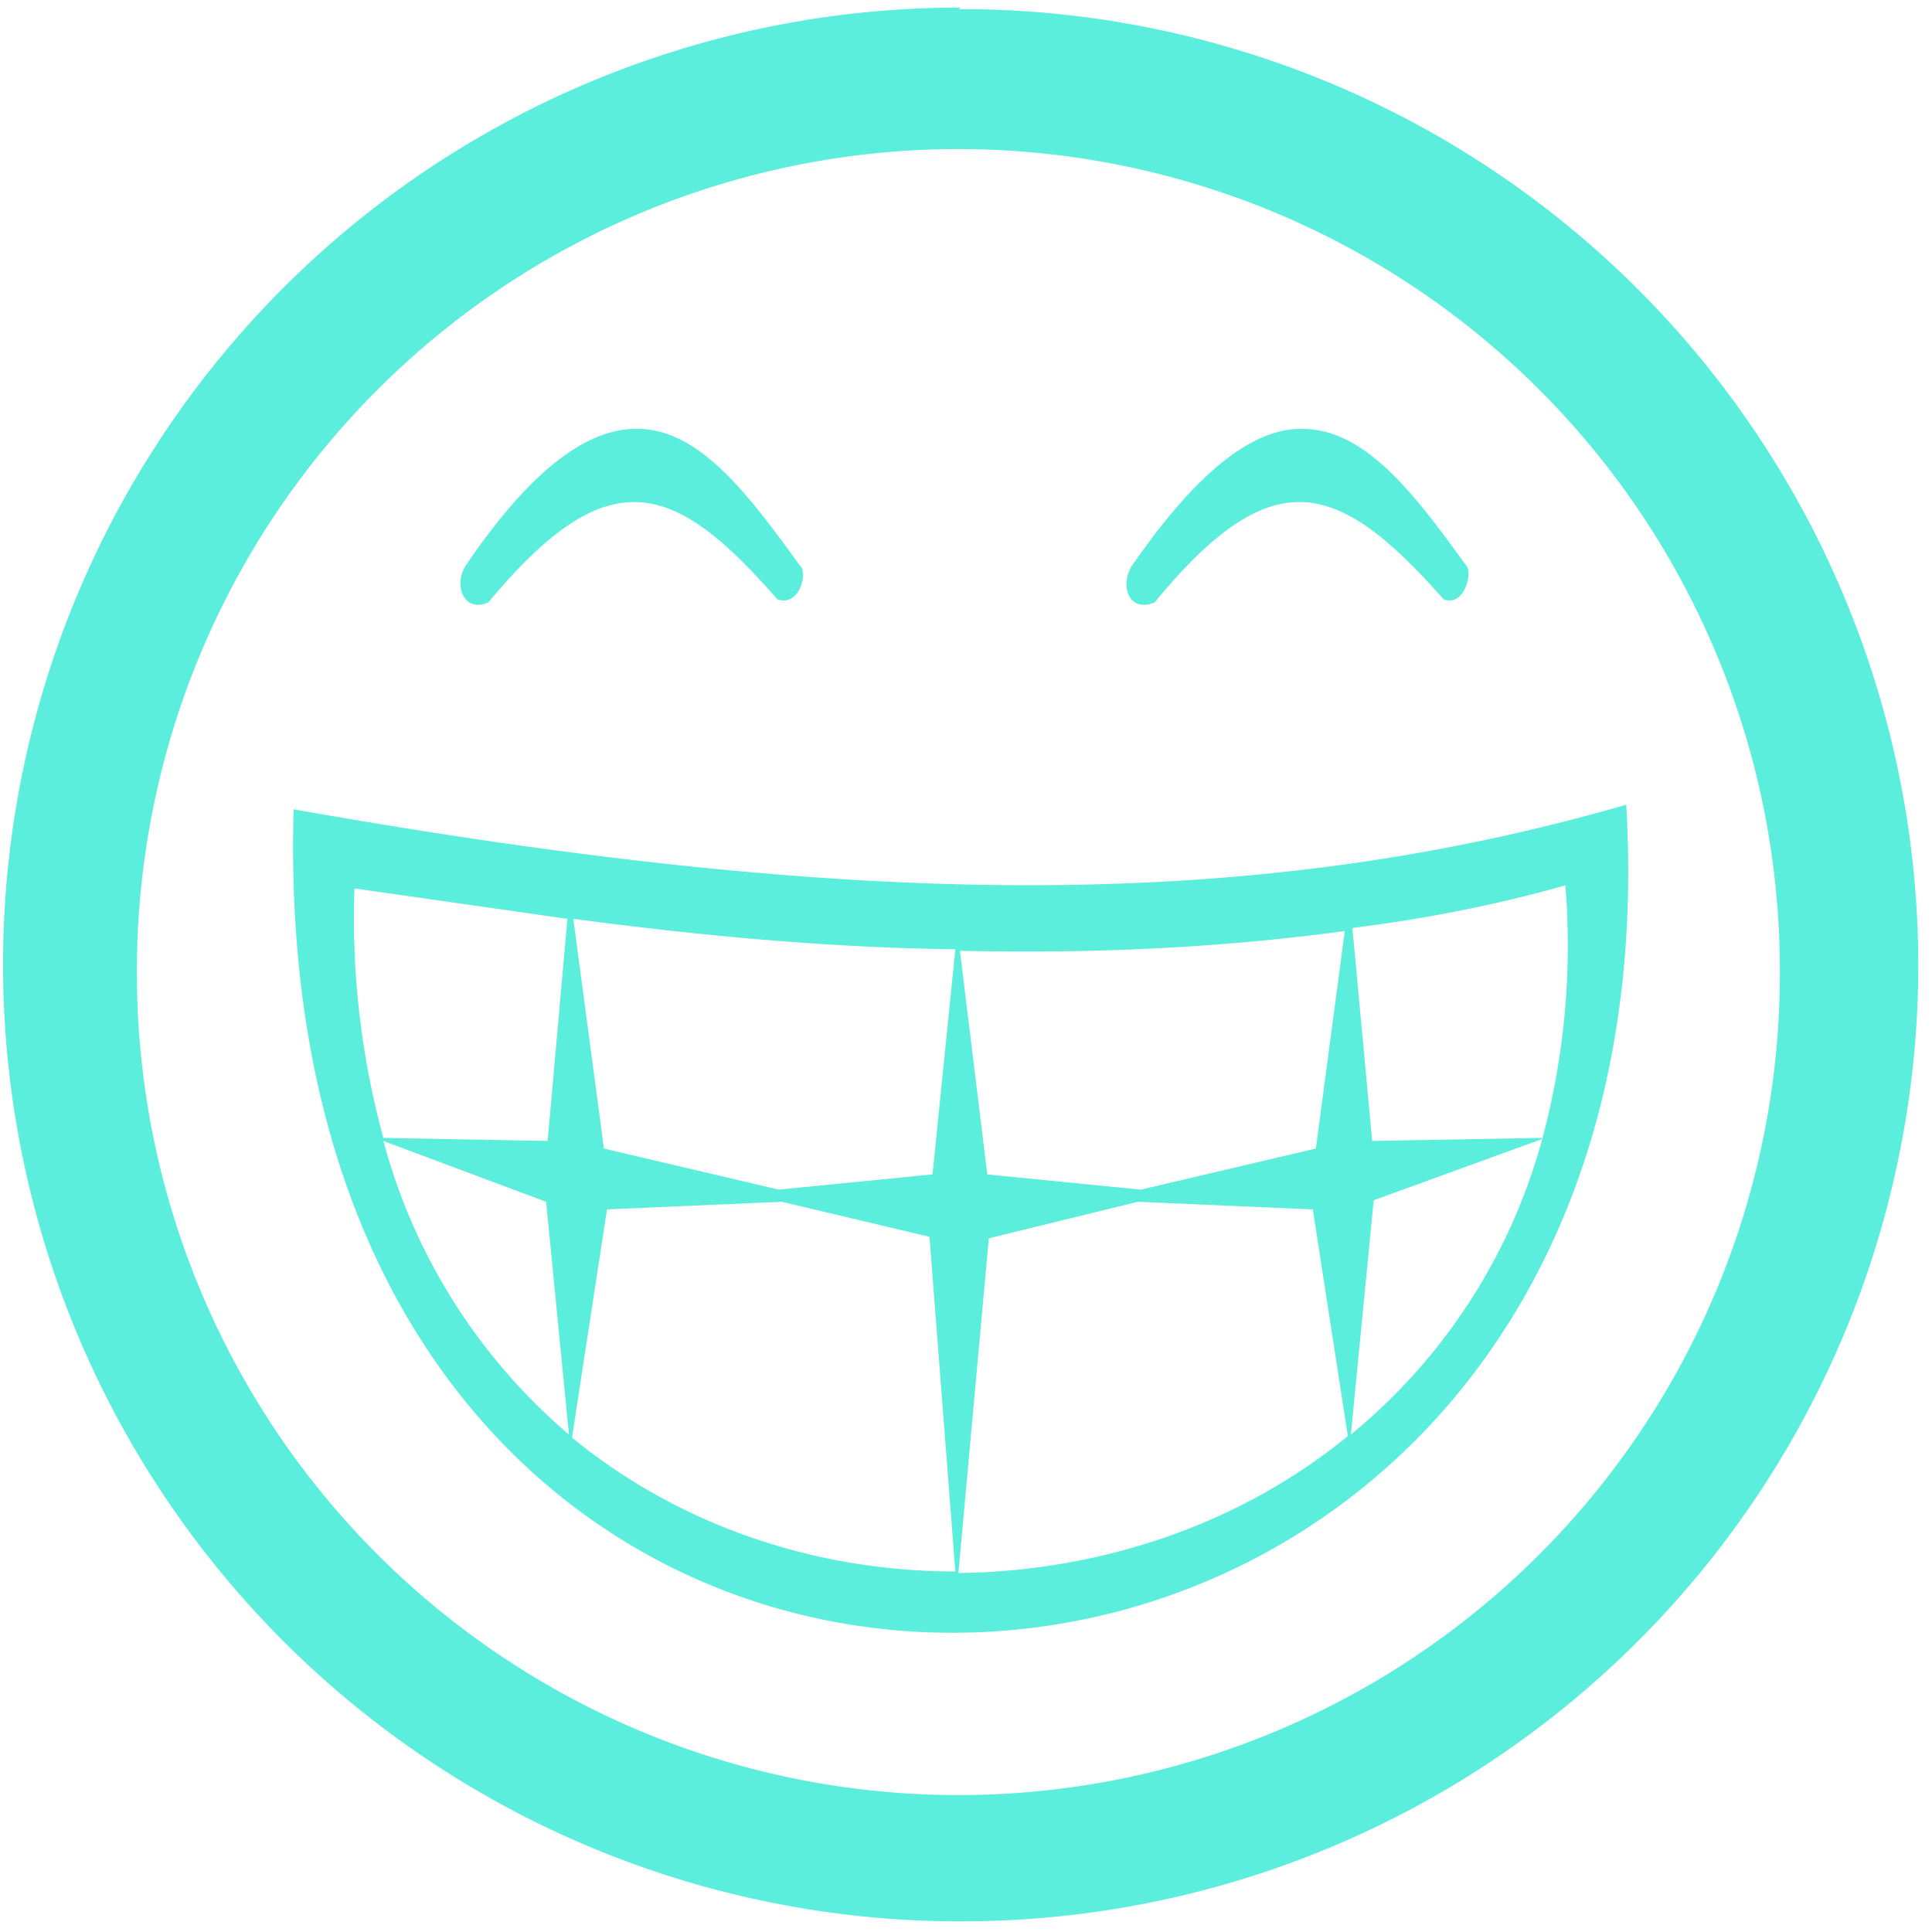 <svg xmlns="http://www.w3.org/2000/svg" width="48" height="48" viewBox="0 0 12.7 12.7"><defs><radialGradient id="a" gradientUnits="userSpaceOnUse" cy="10.05" cx="12.05" gradientTransform="matrix(2.409 0 0 1.205 -5.02 23.4)" r="9.55"><stop offset="0"/><stop stop-opacity="0" offset="1"/></radialGradient><linearGradient id="b" y2="9.67" gradientUnits="userSpaceOnUse" y1="8.31" x2="19.35" x1="19.1"><stop stop-color="#edd400" offset="0"/><stop stop-color="#fce94f" stop-opacity="0" offset="1"/></linearGradient><radialGradient id="c" gradientUnits="userSpaceOnUse" cy="10.05" cx="12.05" gradientTransform="matrix(2.409 0 0 1.205 -5.02 23.4)" r="9.55"><stop offset="0"/><stop stop-opacity="0" offset="1"/></radialGradient></defs><path d="M6.32.05a6.29 6.29 0 0 0-6.3 6.3 6.29 6.29 0 0 0 6.3 6.28 6.29 6.29 0 0 0 6.29-6.3A6.29 6.29 0 0 0 6.3.06zM6.3.98a5.4 5.4 0 0 1 5.4 5.4 5.4 5.4 0 0 1-5.4 5.42A5.4 5.4 0 0 1 .9 6.4 5.4 5.4 0 0 1 6.3.98zM4.22 2.82c-.32-.02-.7.22-1.16.9-.08.13-.01.31.15.24.79-.95 1.22-.8 1.9-.02.15.05.2-.18.15-.22-.32-.44-.64-.88-1.04-.9zm4.37 0c-.31-.02-.68.22-1.15.9-.08.13-.02.31.15.24.78-.95 1.21-.8 1.9-.02.14.05.19-.18.15-.22-.32-.44-.64-.88-1.05-.9zm2.1 2.47c-2.56.74-5.2.66-8.76.03-.21 7.47 9.17 6.97 8.76-.03zm-.4.53a4.9 4.9 0 0 1-.15 1.66l-1.12.02-.13-1.4c.48-.06.94-.15 1.4-.28zm-7.96.02l1.4.2L3.6 7.5l-1.08-.02a5.48 5.48 0 0 1-.19-1.64zm1.44.2c.9.12 1.72.19 2.51.2l-.15 1.48-1.01.1-1.15-.27-.2-1.5zm5.07.08l-.19 1.43-1.15.27-1.01-.1-.18-1.47c.89.02 1.72-.02 2.53-.13zm1.3 1.36a3.8 3.8 0 0 1-1.26 1.95l.15-1.54 1.1-.4zm-7.62.02l1.07.4.15 1.53A3.84 3.84 0 0 1 2.52 7.5zm2.62.4l.97.23.17 2.2c-.9 0-1.8-.29-2.52-.88l.23-1.5 1.15-.05zm2.34 0l1.15.05.23 1.49c-.72.59-1.64.89-2.56.9l.2-2.2.98-.24z" fill="#5beedc"/></svg>
